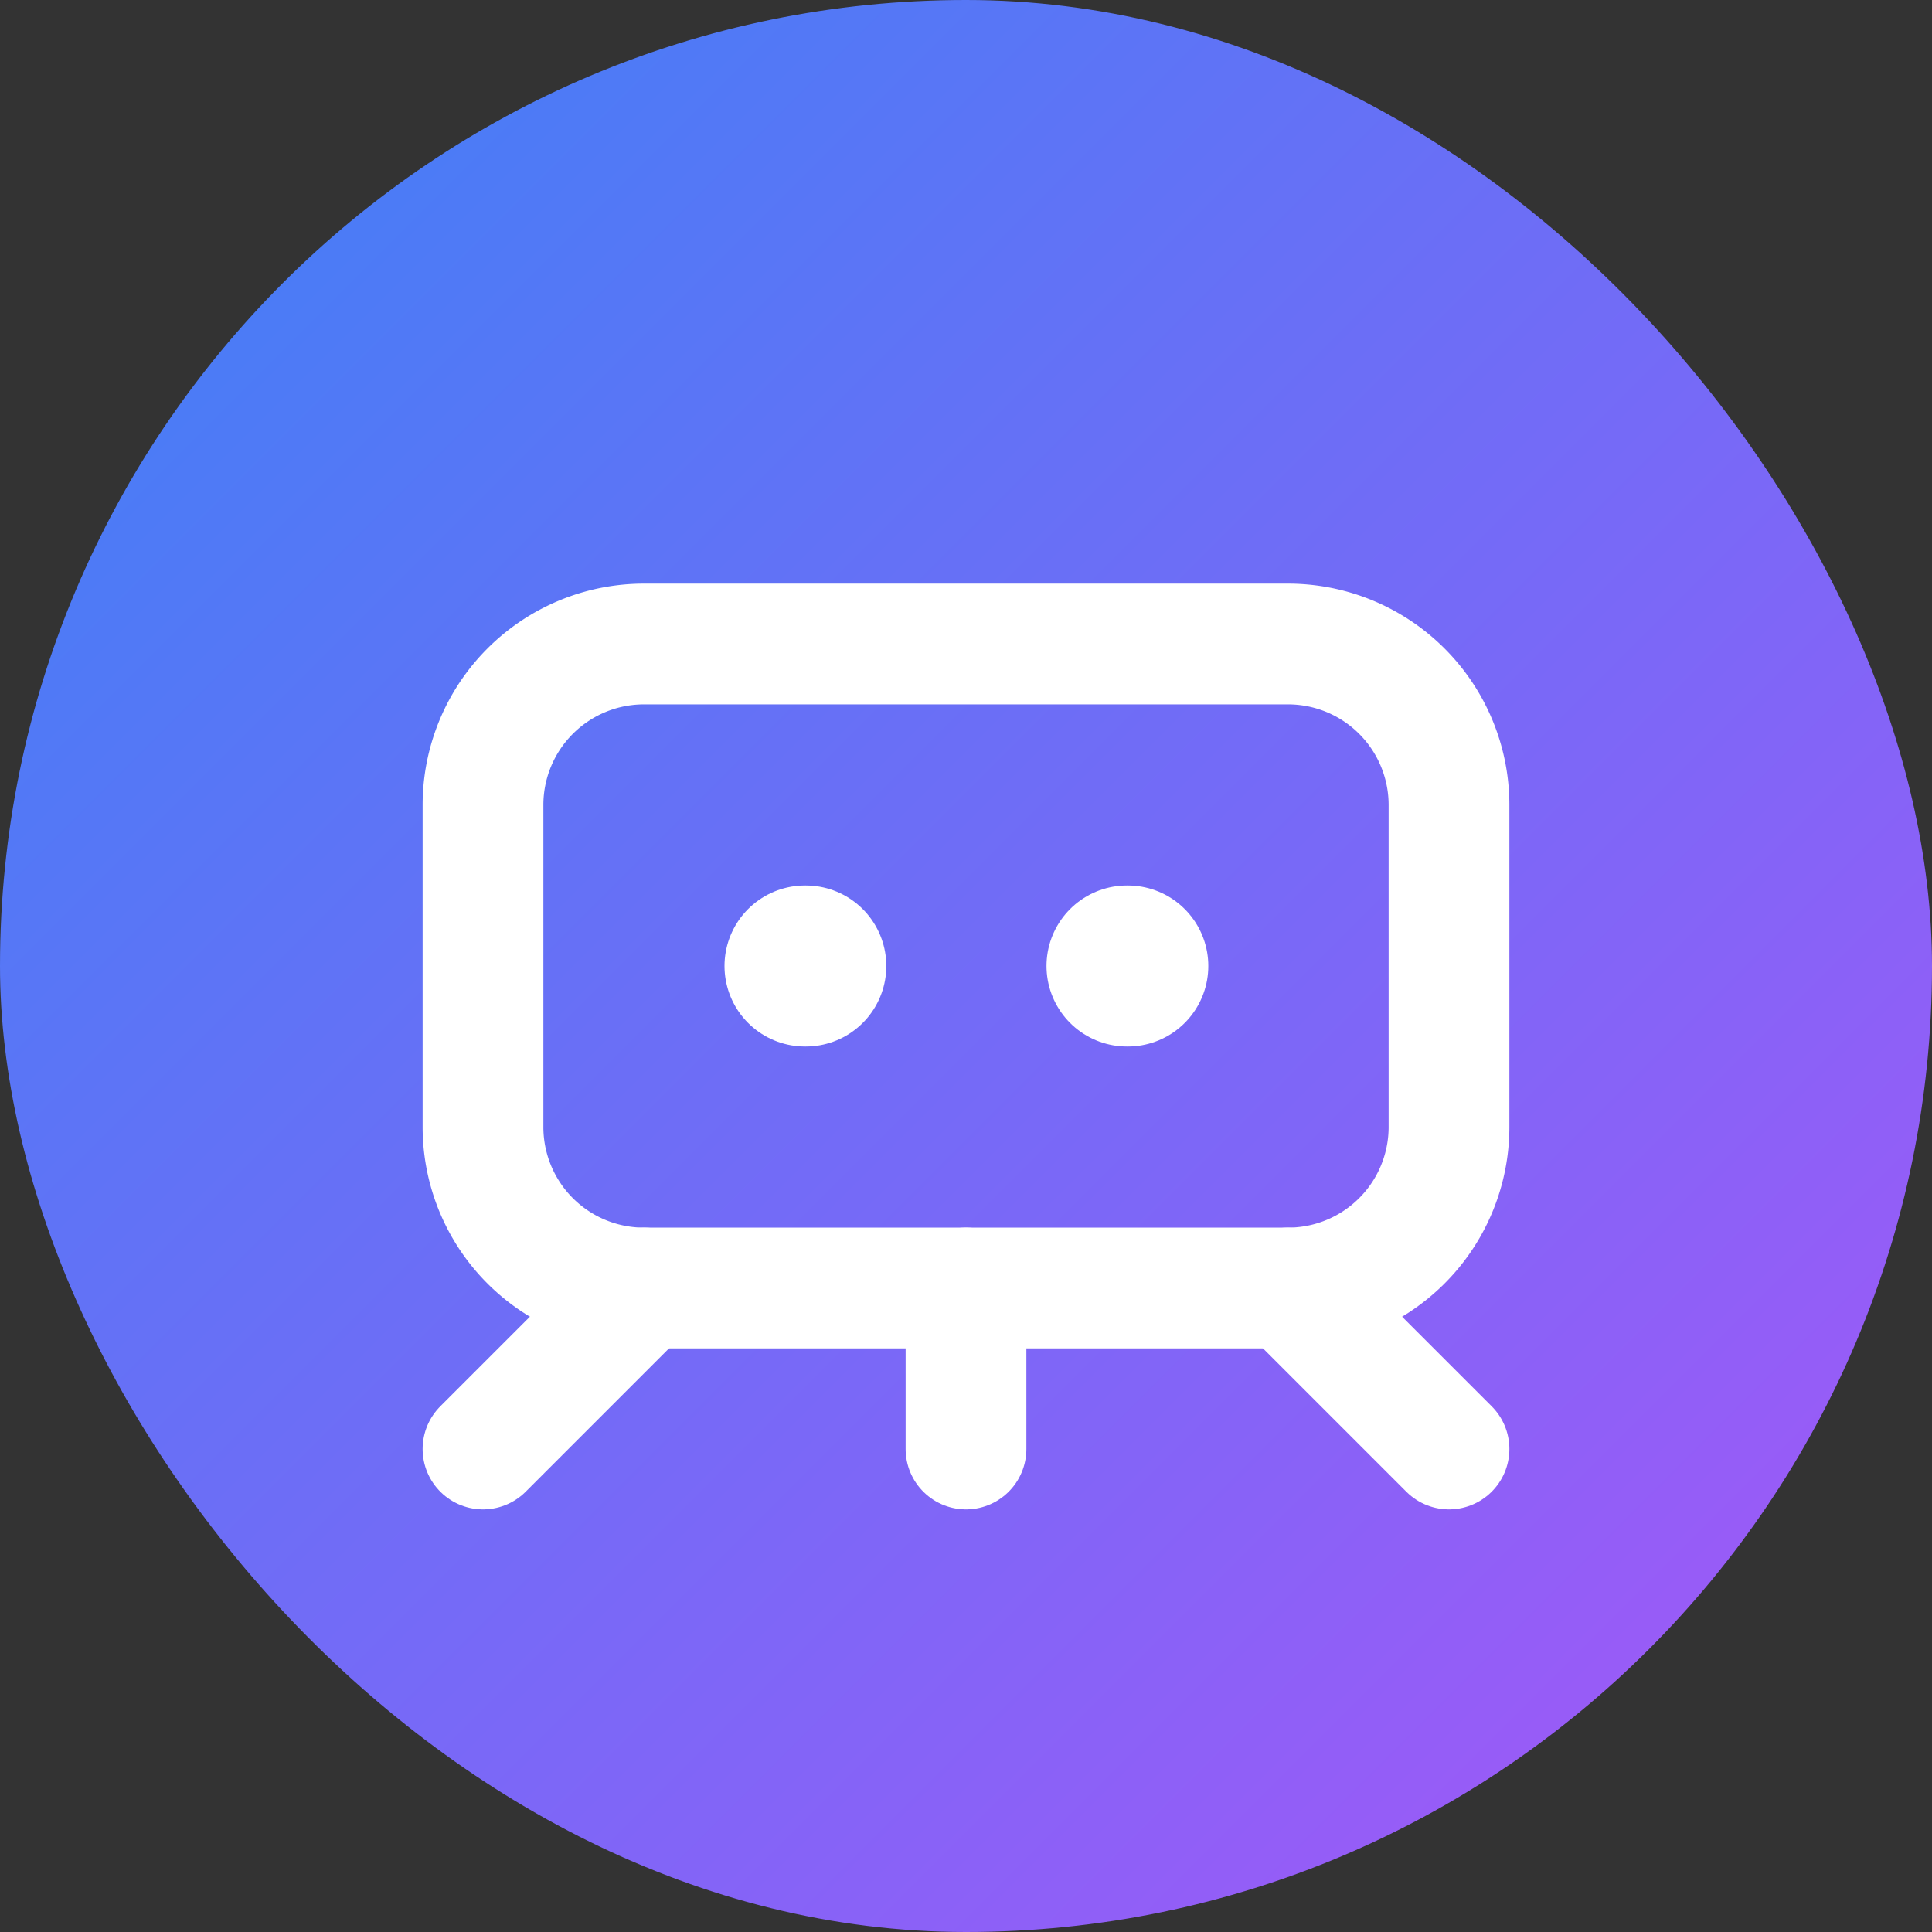 <?xml version="1.0" encoding="UTF-8"?>
<svg xmlns="http://www.w3.org/2000/svg" width="24" height="24" viewBox="0 0 24 24" fill="none">
  <rect x="0" y="0" width="24" height="24" fill="#333333" stroke="none"/>
  <defs>
    <linearGradient id="grad" x1="0%" y1="0%" x2="100%" y2="100%">
      <stop offset="0%" style="stop-color:#3B82F6;stop-opacity:1" />
      <stop offset="100%" style="stop-color:#A855F7;stop-opacity:1" />
    </linearGradient>
  </defs>
  <rect width="24" height="24" rx="12" fill="url(#grad)"/>
  <path d="M16 8H8a2 2 0 00-2 2v4a2 2 0 002 2h8a2 2 0 002-2v-4a2 2 0 00-2-2z" stroke="white" stroke-width="1.5" stroke-linecap="round" stroke-linejoin="round"/>
  <path d="M10 12h.01M14 12h.01" stroke="white" stroke-width="2" stroke-linecap="round"/>
  <path d="M12 16v2M8 16l-2 2M16 16l2 2" stroke="white" stroke-width="1.5" stroke-linecap="round"/>
</svg> 